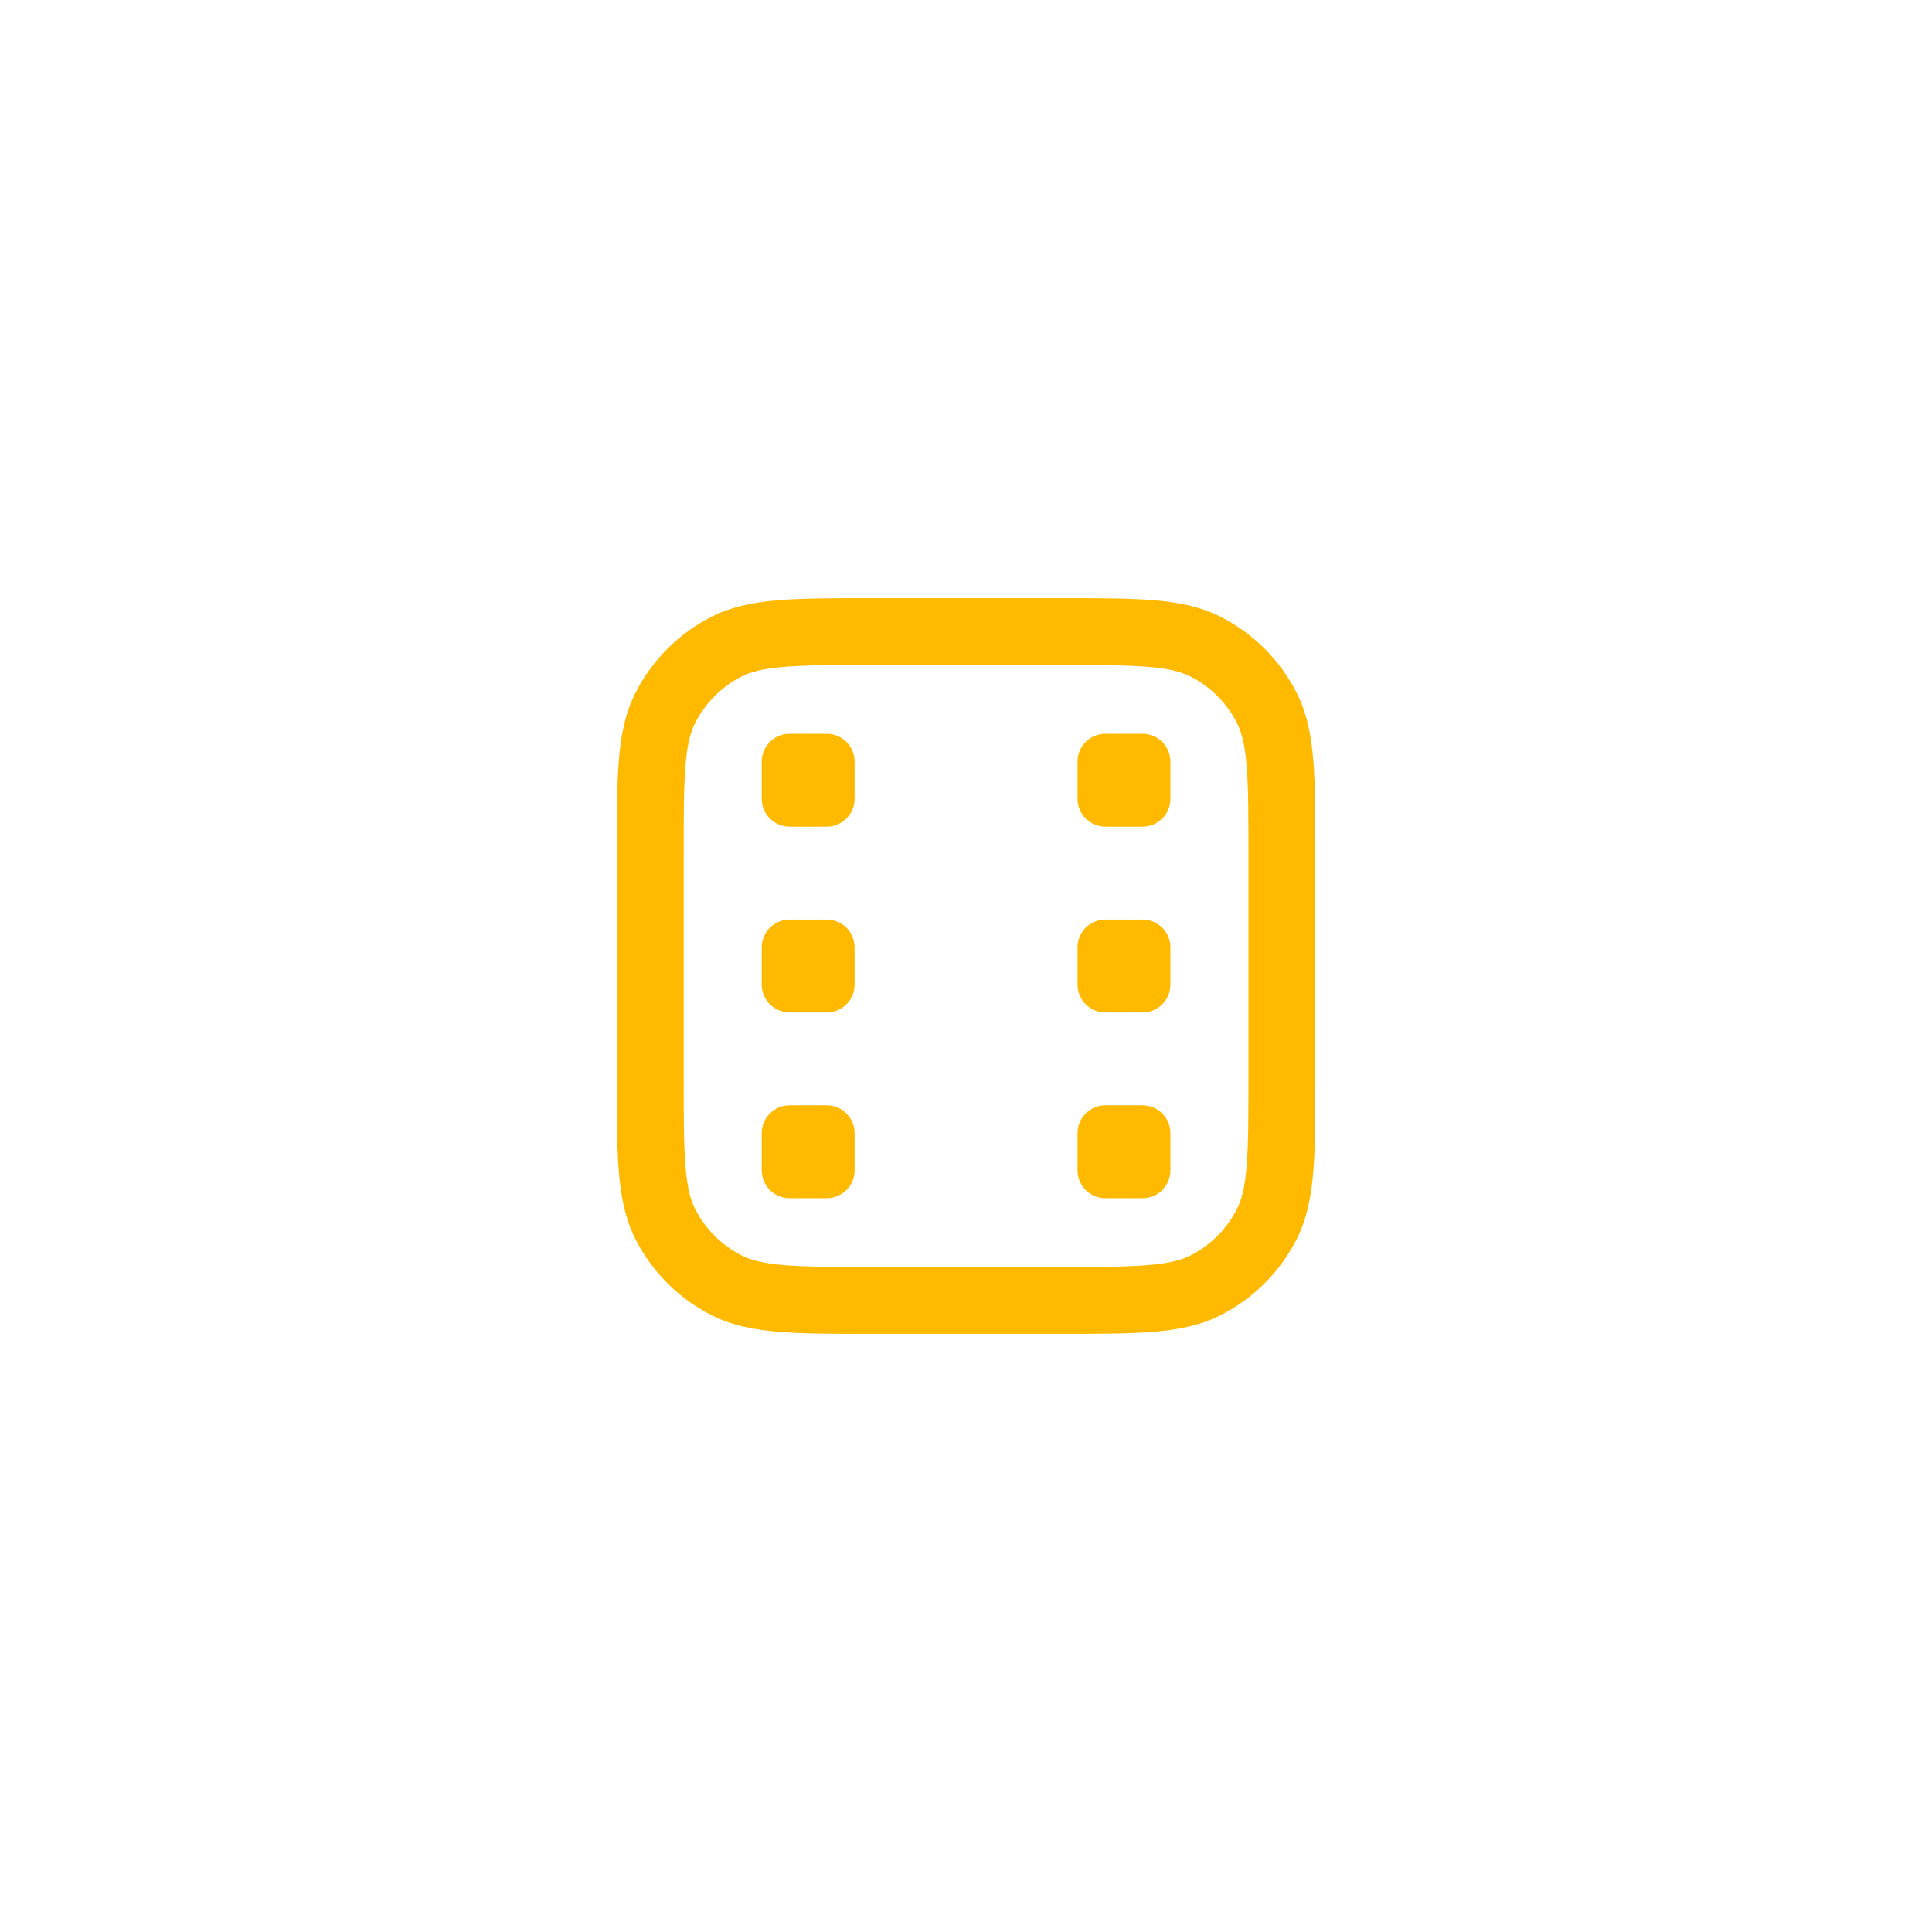 <svg width="52" height="52" viewBox="0 0 52 52" fill="none" xmlns="http://www.w3.org/2000/svg">
<g filter="url(#filter0_d_298_2610)">
<rect x="4" y="2" width="44" height="44" rx="22" fill="white"/>
<path d="M21.252 27.75H22.252C22.666 27.75 23.002 28.085 23.002 28.5V29.5C23.002 29.914 22.666 30.25 22.252 30.25H21.252C20.837 30.25 20.502 29.914 20.502 29.5V28.5C20.502 28.085 20.837 27.75 21.252 27.75Z" fill="#FFBA00"/>
<path d="M29.752 27.75H30.752C31.166 27.75 31.502 28.085 31.502 28.5V29.5C31.502 29.914 31.166 30.25 30.752 30.25H29.752C29.337 30.25 29.002 29.914 29.002 29.5V28.5C29.002 28.085 29.337 27.75 29.752 27.75Z" fill="#FFBA00"/>
<path d="M21.252 22.75H22.252C22.666 22.75 23.002 23.085 23.002 23.5V24.5C23.002 24.914 22.666 25.25 22.252 25.25H21.252C20.837 25.25 20.502 24.914 20.502 24.5V23.5C20.502 23.085 20.837 22.75 21.252 22.75Z" fill="#FFBA00"/>
<path d="M29.752 22.75H30.752C31.166 22.75 31.502 23.085 31.502 23.5V24.5C31.502 24.914 31.166 25.25 30.752 25.25H29.752C29.337 25.25 29.002 24.914 29.002 24.5V23.5C29.002 23.085 29.337 22.75 29.752 22.75Z" fill="#FFBA00"/>
<path d="M21.252 17.75H22.252C22.666 17.75 23.002 18.085 23.002 18.5V19.5C23.002 19.914 22.666 20.25 22.252 20.25H21.252C20.837 20.25 20.502 19.914 20.502 19.5V18.5C20.502 18.085 20.837 17.75 21.252 17.75Z" fill="#FFBA00"/>
<path d="M29.752 17.75H30.752C31.166 17.75 31.502 18.085 31.502 18.5V19.5C31.502 19.914 31.166 20.25 30.752 20.25H29.752C29.337 20.25 29.002 19.914 29.002 19.5V18.5C29.002 18.085 29.337 17.75 29.752 17.75Z" fill="#FFBA00"/>
<path fill-rule="evenodd" clip-rule="evenodd" d="M23.463 14.1H28.54C29.558 14.1 30.376 14.1 31.038 14.154C31.719 14.209 32.313 14.327 32.863 14.606C33.738 15.052 34.449 15.764 34.895 16.639C35.175 17.188 35.292 17.782 35.347 18.463C35.402 19.125 35.402 19.944 35.402 20.961V27.038C35.402 28.056 35.402 28.874 35.347 29.536C35.292 30.217 35.175 30.812 34.895 31.361C34.449 32.236 33.738 32.947 32.863 33.393C32.313 33.673 31.719 33.79 31.038 33.846C30.376 33.9 29.558 33.9 28.54 33.9H23.463C22.446 33.9 21.627 33.9 20.965 33.846C20.284 33.79 19.69 33.673 19.14 33.393C18.266 32.947 17.554 32.236 17.108 31.361C16.829 30.812 16.711 30.217 16.656 29.536C16.602 28.874 16.602 28.056 16.602 27.038V20.961C16.602 19.944 16.602 19.125 16.656 18.463C16.711 17.782 16.829 17.188 17.108 16.639C17.554 15.764 18.266 15.052 19.14 14.606C19.69 14.327 20.284 14.209 20.965 14.154C21.627 14.1 22.446 14.1 23.463 14.1ZM21.112 15.948C20.542 15.994 20.211 16.081 19.958 16.21C19.421 16.483 18.985 16.919 18.712 17.456C18.583 17.709 18.496 18.04 18.45 18.61C18.402 19.19 18.402 19.935 18.402 21V27C18.402 28.065 18.402 28.809 18.45 29.389C18.496 29.959 18.583 30.29 18.712 30.544C18.985 31.08 19.421 31.516 19.958 31.789C20.211 31.918 20.542 32.005 21.112 32.051C21.692 32.099 22.437 32.1 23.502 32.1H28.502C29.567 32.1 30.311 32.099 30.891 32.051C31.461 32.005 31.792 31.918 32.045 31.789C32.582 31.516 33.018 31.08 33.291 30.544C33.42 30.29 33.507 29.959 33.553 29.389C33.601 28.809 33.602 28.065 33.602 27V21C33.602 19.935 33.601 19.19 33.553 18.61C33.507 18.04 33.42 17.709 33.291 17.456C33.018 16.919 32.582 16.483 32.045 16.21C31.792 16.081 31.461 15.994 30.891 15.948C30.311 15.9 29.567 15.9 28.502 15.9H23.502C22.437 15.9 21.692 15.9 21.112 15.948Z" fill="#FFBA00"/>
</g>
<defs>
<filter id="filter0_d_298_2610" x="0" y="0" width="52" height="52" filterUnits="userSpaceOnUse" color-interpolation-filters="sRGB">
<feFlood flood-opacity="0" result="BackgroundImageFix"/>
<feColorMatrix in="SourceAlpha" type="matrix" values="0 0 0 0 0 0 0 0 0 0 0 0 0 0 0 0 0 0 127 0" result="hardAlpha"/>
<feOffset dy="2"/>
<feGaussianBlur stdDeviation="2"/>
<feColorMatrix type="matrix" values="0 0 0 0 0 0 0 0 0 0 0 0 0 0 0 0 0 0 0.08 0"/>
<feBlend mode="normal" in2="BackgroundImageFix" result="effect1_dropShadow_298_2610"/>
<feBlend mode="normal" in="SourceGraphic" in2="effect1_dropShadow_298_2610" result="shape"/>
</filter>
</defs>
</svg>
